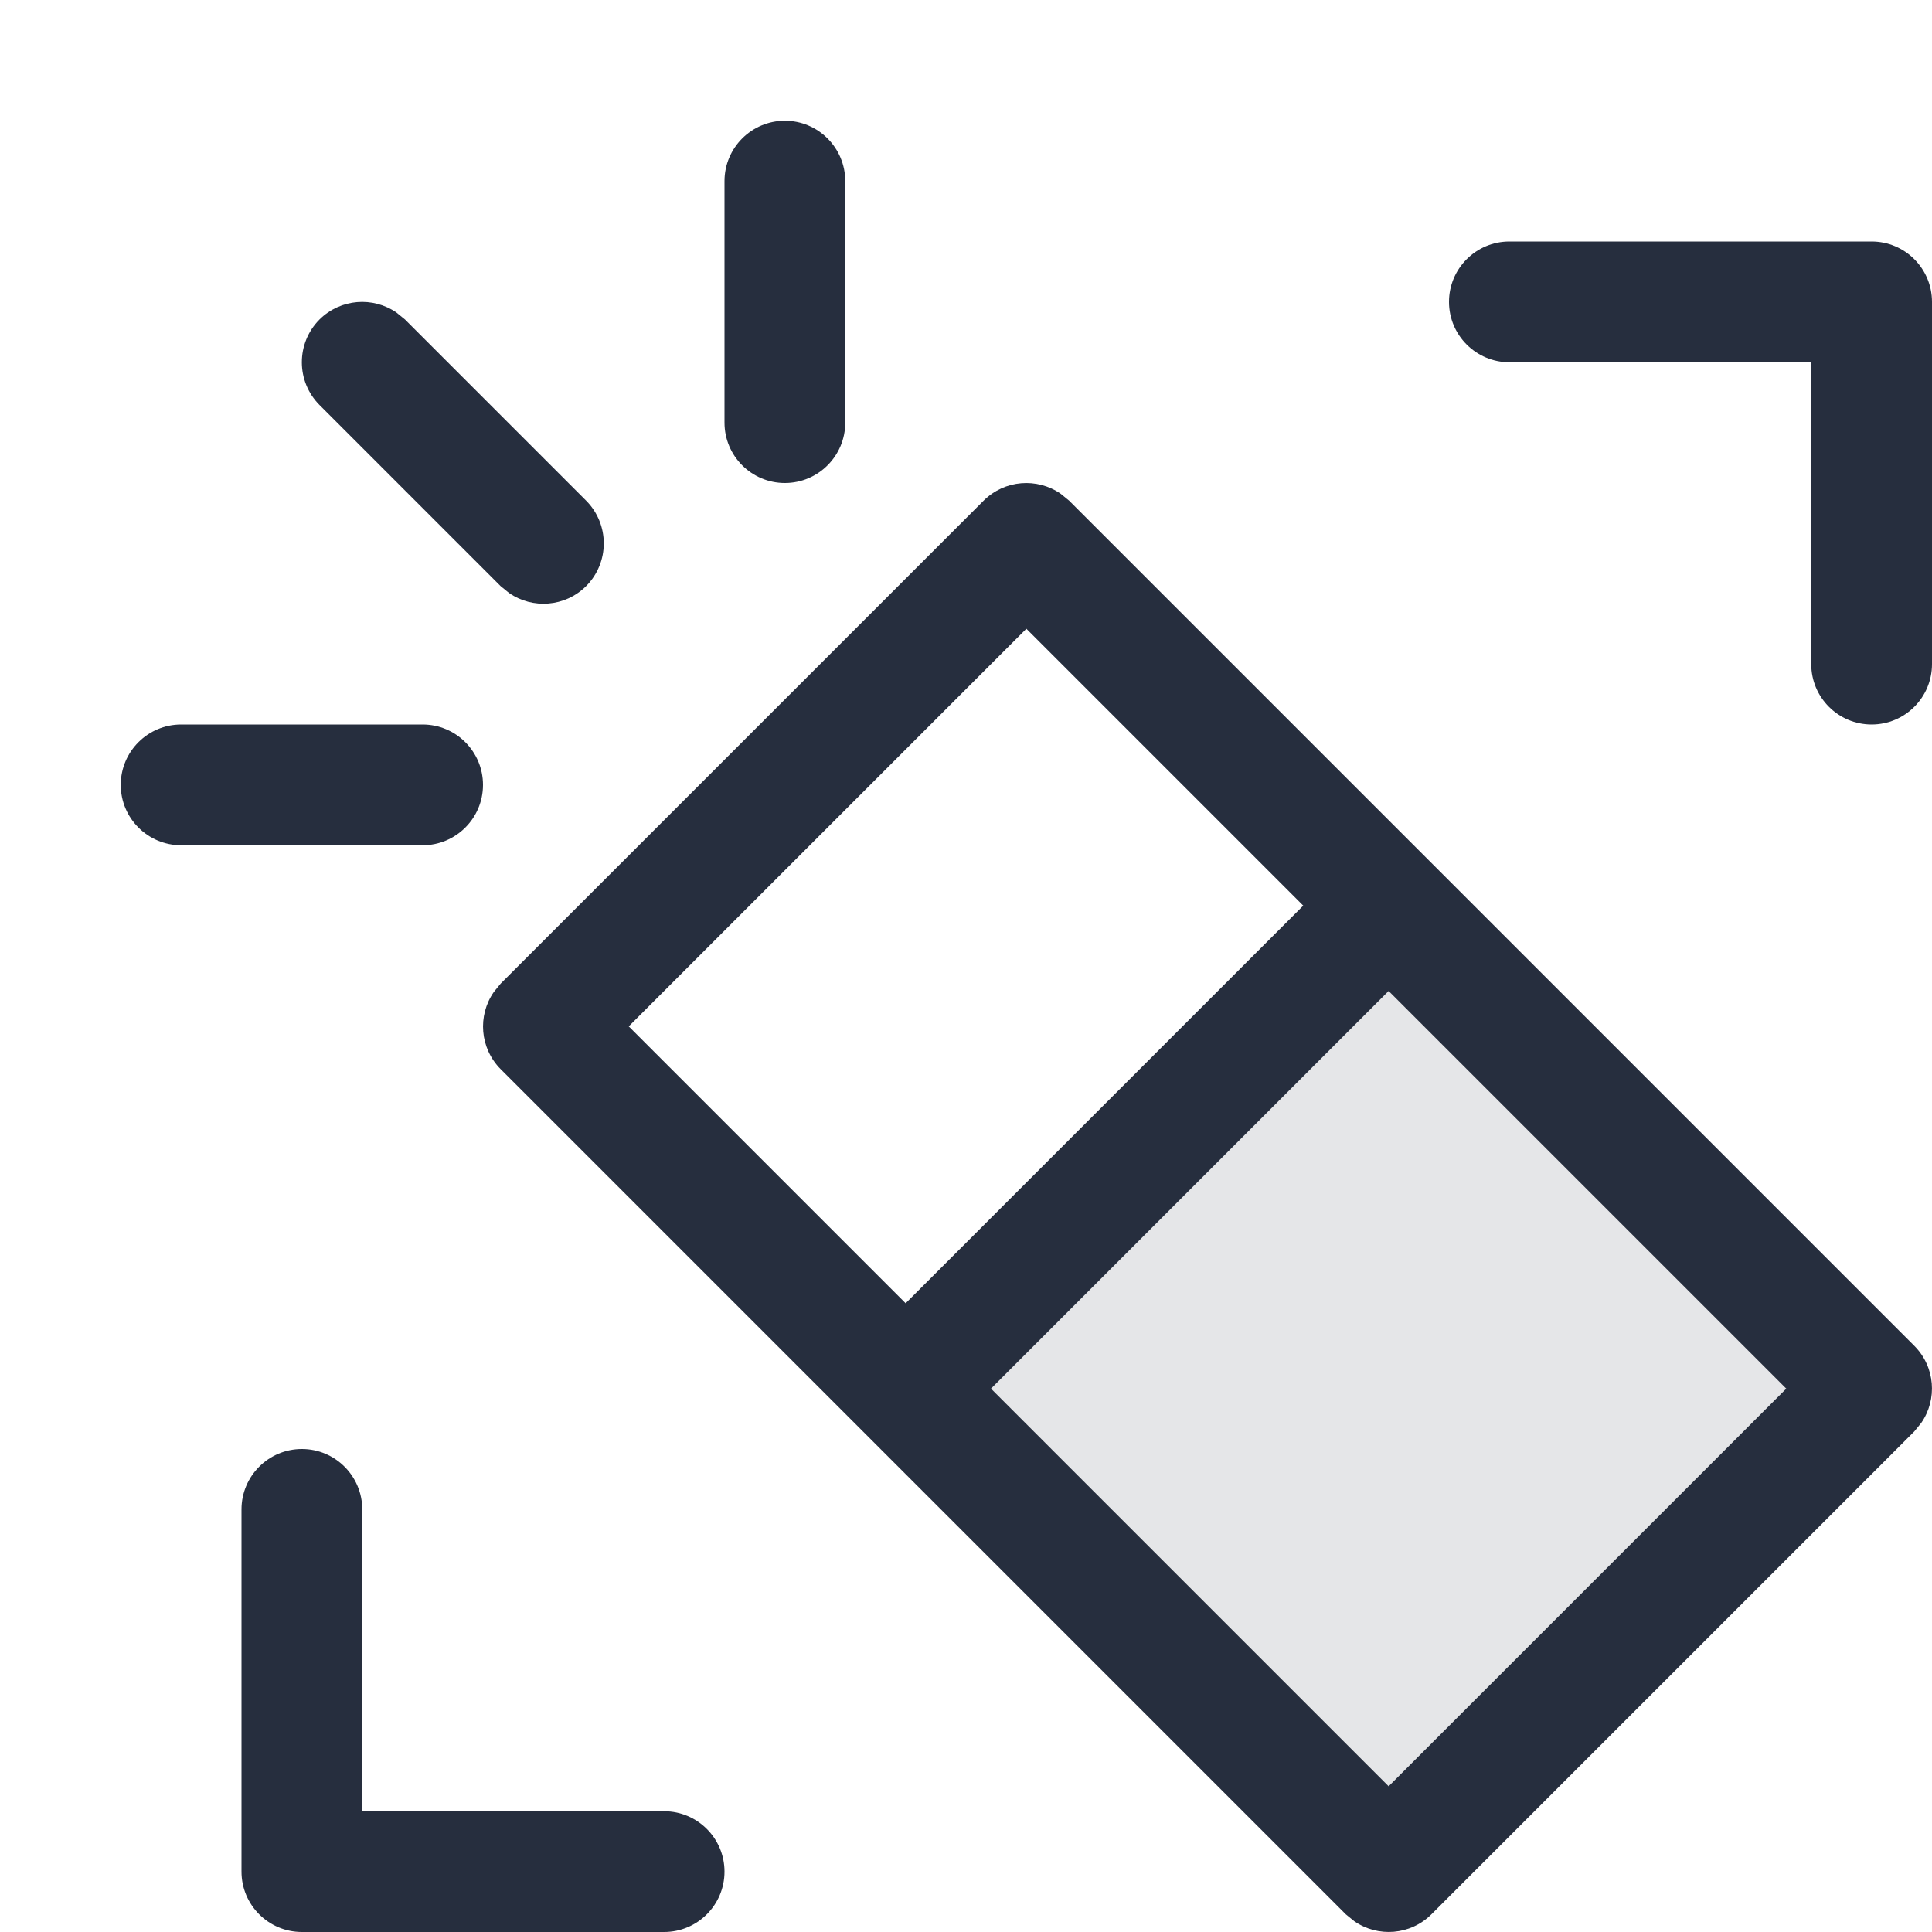 <svg width="16" height="16" viewBox="0 0 16 16" xmlns="http://www.w3.org/2000/svg"><g fill="none" fill-rule="evenodd"><rect fill="#D8D8D8" opacity="0" width="16" height="16"/><path d="M2.5,12 C2.776,12 3,12.224 3,12.5 L3,15 L5.5,15 C5.776,15 6,15.224 6,15.5 C6,15.776 5.776,16 5.5,16 L2.5,16 C2.224,16 2,15.776 2,15.5 L2,12.5 C2,12.224 2.224,12 2.5,12 Z M8.146,4.146 C8.32,3.973 8.589,3.954 8.784,4.089 L8.854,4.146 L15.854,11.146 C16.027,11.32 16.046,11.589 15.911,11.784 L15.854,11.854 L11.854,15.854 C11.68,16.027 11.411,16.046 11.216,15.911 L11.146,15.854 L4.146,8.854 C3.973,8.68 3.954,8.411 4.089,8.216 L4.146,8.146 L8.146,4.146 Z M11.5,8.207 L8.207,11.5 L11.5,14.793 L14.793,11.5 L11.5,8.207 Z M8.5,5.207 L5.207,8.5 L7.5,10.793 L10.793,7.5 L8.5,5.207 Z M3.5,6 C3.776,6 4,6.224 4,6.5 C4,6.776 3.776,7 3.5,7 L1.5,7 C1.224,7 1,6.776 1,6.5 C1,6.224 1.224,6 1.5,6 L3.5,6 Z M15.5,2 C15.776,2 16,2.224 16,2.5 L16,5.5 C16,5.776 15.776,6 15.5,6 C15.224,6 15,5.776 15,5.5 L15,3 L12.5,3 C12.224,3 12,2.776 12,2.5 C12,2.224 12.224,2 12.5,2 L15.5,2 Z M3.284,2.589 L3.354,2.646 L4.854,4.146 C5.049,4.342 5.049,4.658 4.854,4.854 C4.68,5.027 4.411,5.046 4.216,4.911 L4.146,4.854 L2.646,3.354 C2.451,3.158 2.451,2.842 2.646,2.646 C2.82,2.473 3.089,2.454 3.284,2.589 Z M6.5,1 C6.776,1 7,1.224 7,1.5 L7,3.5 C7,3.776 6.776,4 6.5,4 C6.224,4 6,3.776 6,3.5 L6,1.5 C6,1.224 6.224,1 6.5,1 Z" fill="#262E3E"/><polygon fill="#262E3E" opacity=".12" points="11.5 8.207 8.207 11.5 11.5 14.793 14.793 11.5"/></g></svg>